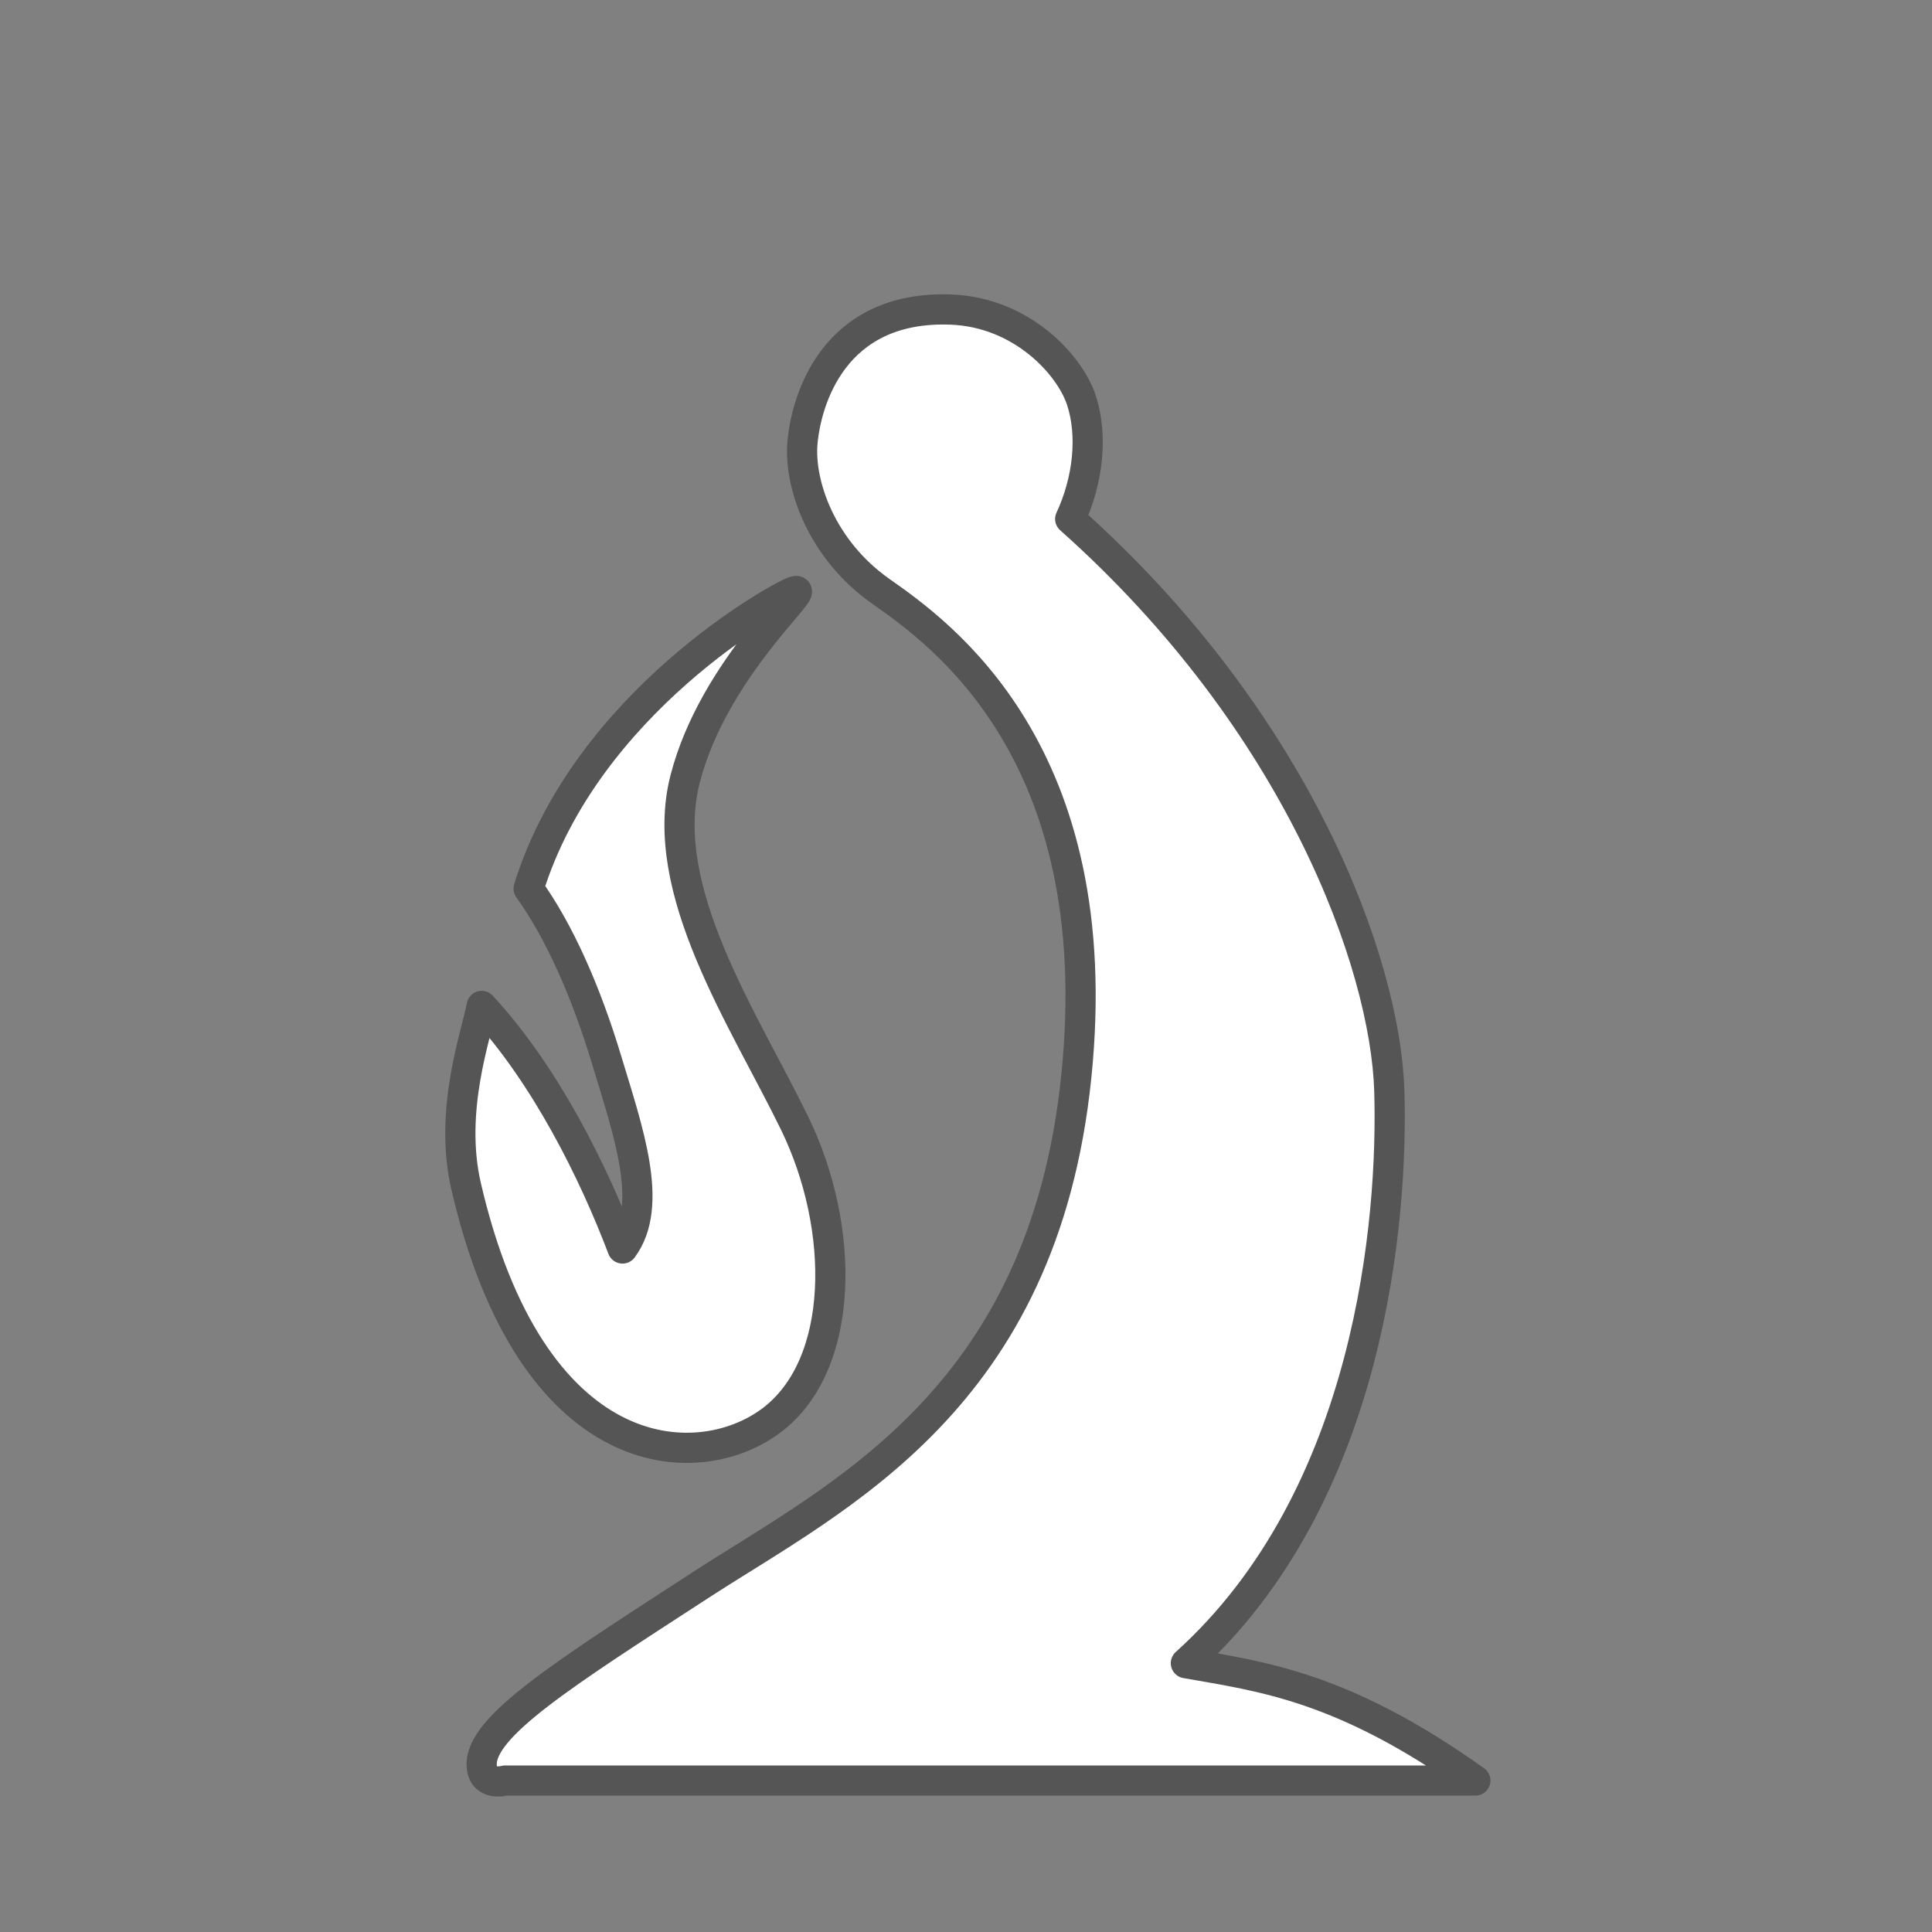 <svg width="256" height="256" viewBox="0 0 256 256" fill="none" xmlns="http://www.w3.org/2000/svg">
<rect x="0" y="0" width="256" height="256" fill="#808080" stroke="none"/>
<path fill-rule="evenodd" clip-rule="evenodd" d="M63.825 233.859C63.906 236.798 66.935 235.933 66.935 235.933H195.494C178.006 223.481 167.359 222.177 157.134 220.381C181.717 198.235 184.603 161.339 184.09 144.526C183.577 127.713 172.03 95.67 141.807 68.767C144.189 63.658 144.83 57.705 143.289 53.023C141.748 48.342 135.394 41.384 126.031 41.02C110.355 40.422 106.821 53.152 106.332 58.646C105.844 64.139 108.836 72.818 116.7 78.344C124.563 83.87 147.014 99.689 142.619 142.624C138.224 185.559 110.942 198.267 92.854 210.013C74.766 221.76 63.683 228.729 63.825 233.859ZM105.295 78.344C107.778 77.564 94.554 88.509 90.781 103.226C87.008 117.944 98.539 134.971 105.295 148.844C112.051 162.718 112.05 180.877 102.185 188.241C92.32 195.606 70.393 194.558 61.751 157.138C59.434 147.038 63.156 137.002 63.825 133.293C72.335 142.485 78.724 155.492 82.487 165.432C86.754 159.693 83.178 149.742 80.413 140.55C77.648 131.358 74.079 123.353 70.045 117.741C77.651 93.158 103.186 79.007 105.295 78.344Z" fill="white" stroke="#555555" stroke-width="4" stroke-linecap="square" stroke-linejoin="round"/>
</svg>
